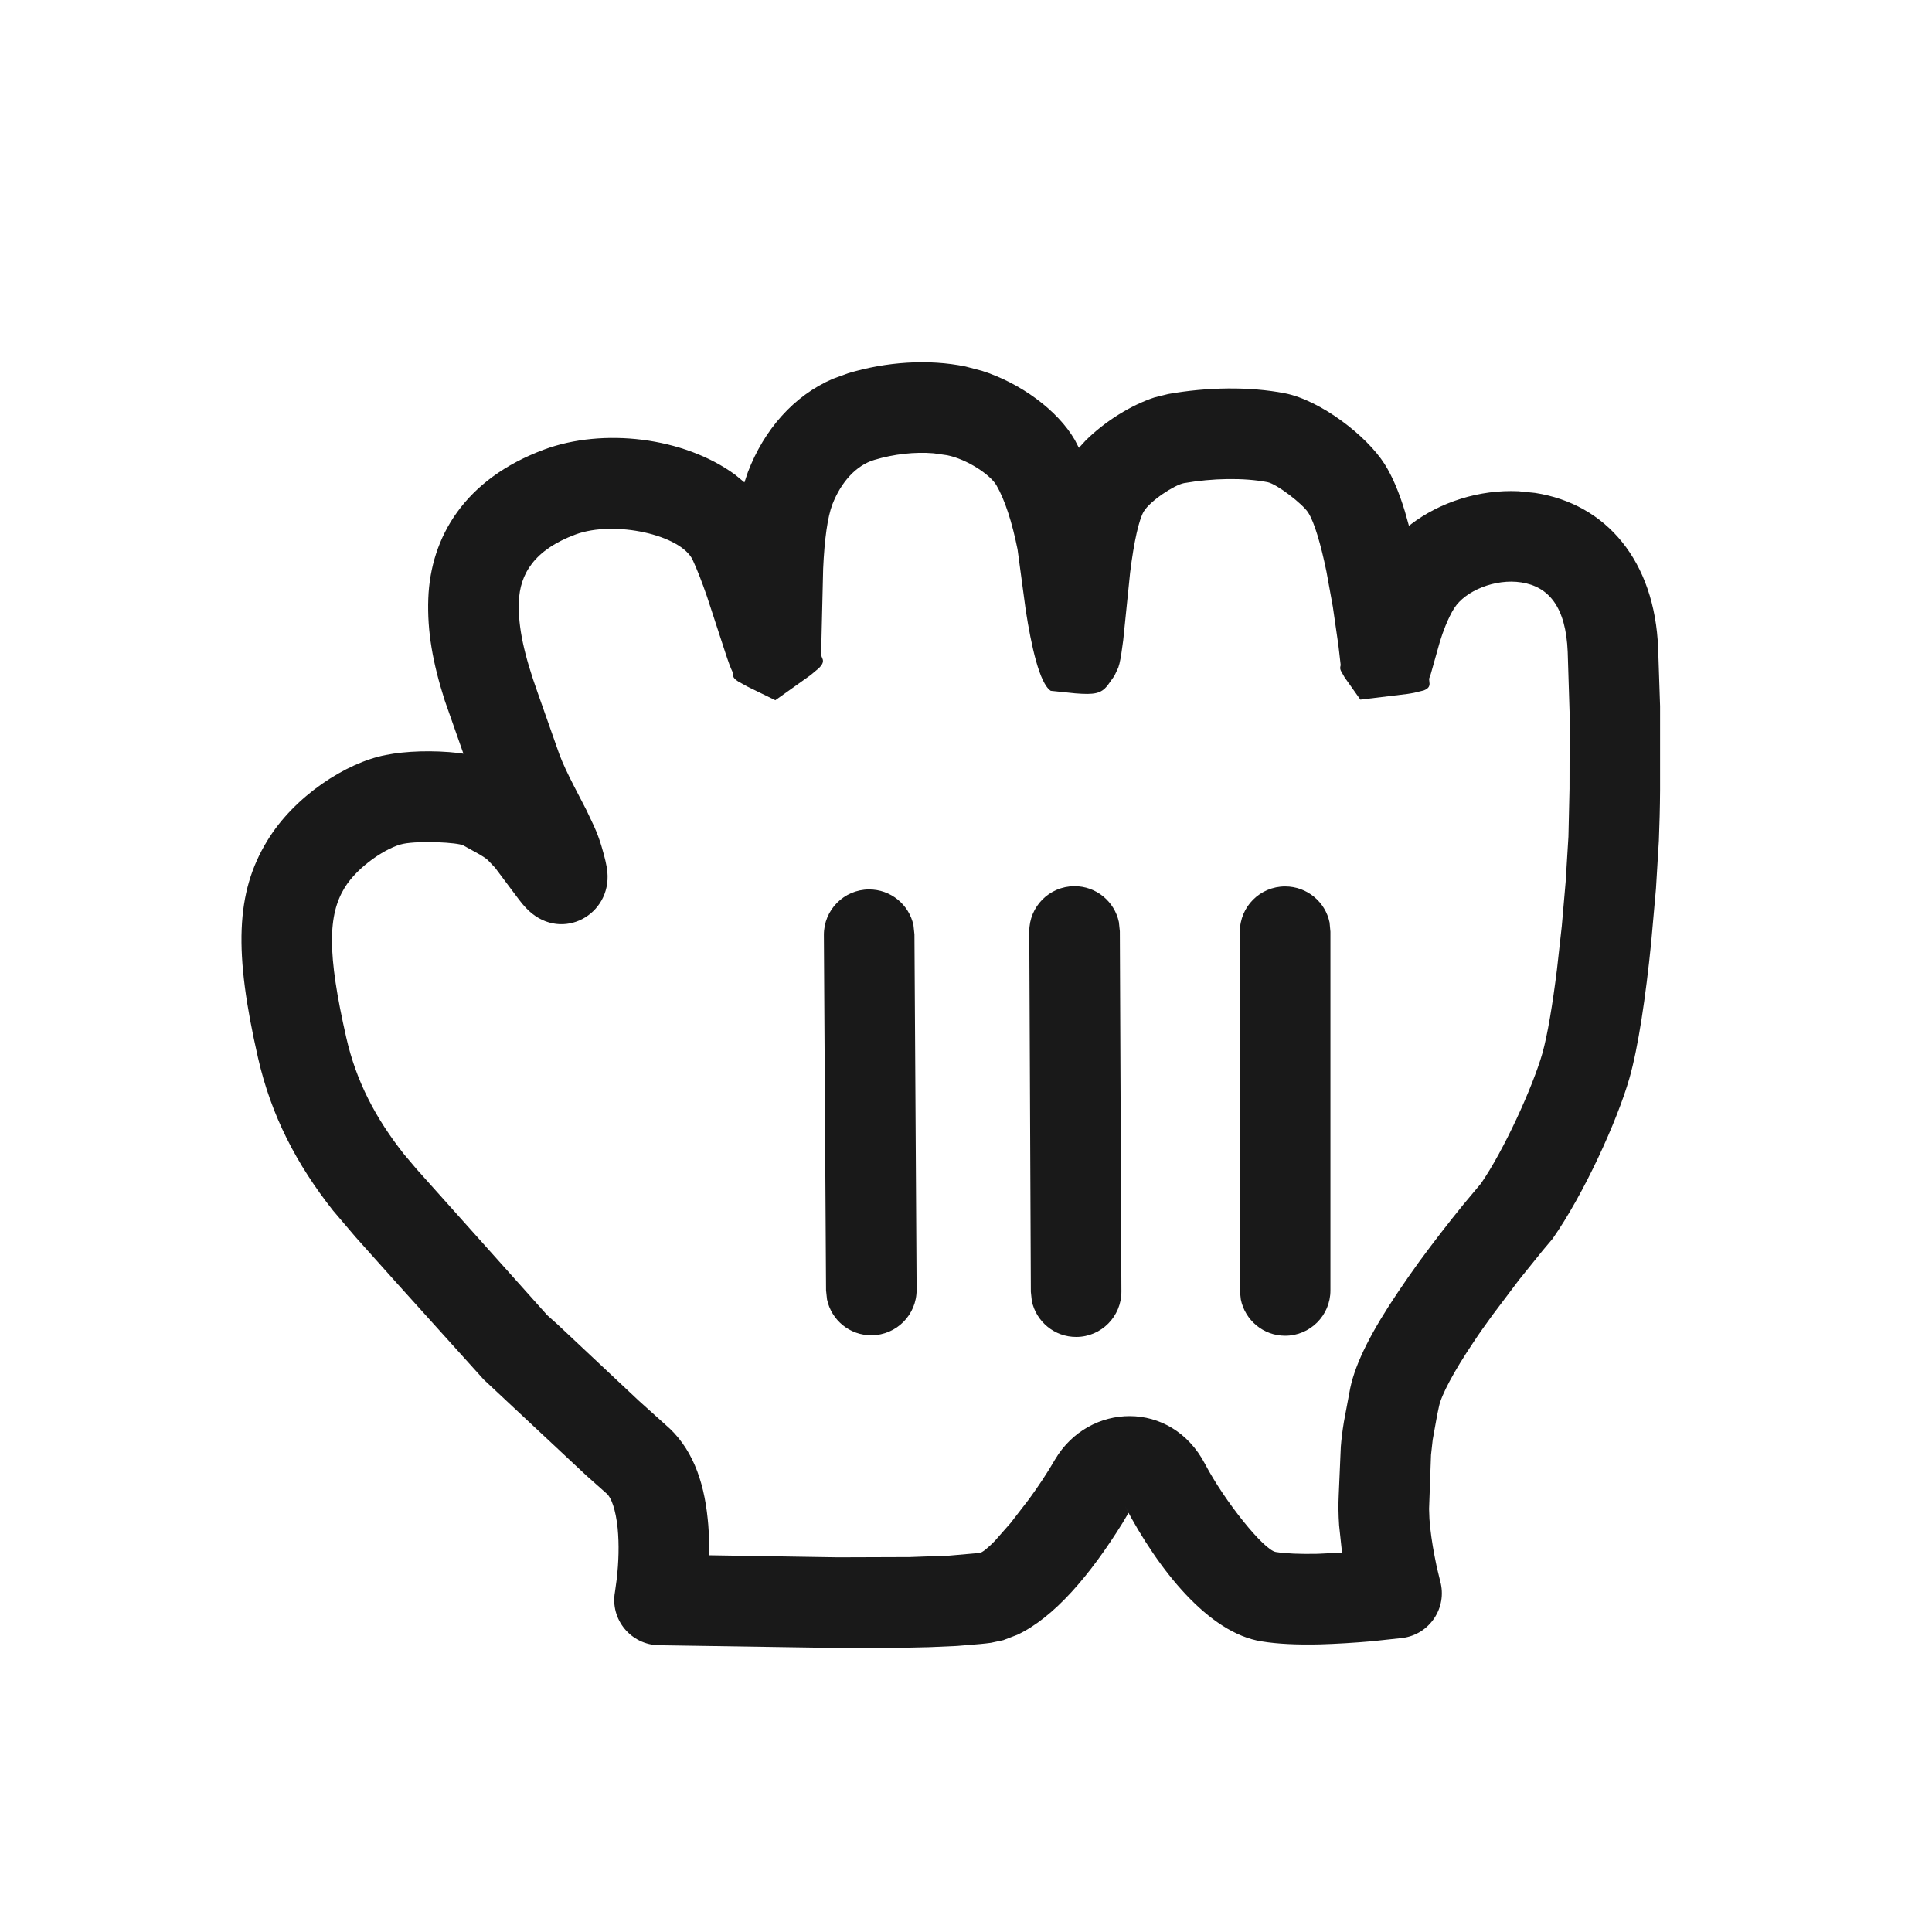 <?xml version="1.0" encoding="UTF-8"?>
<svg width="16px" height="16px" viewBox="0 0 16 16" version="1.1" xmlns="http://www.w3.org/2000/svg" xmlns:xlink="http://www.w3.org/1999/xlink">
    <title>grabbing</title>
    <g id="页面-1" stroke="none" stroke-width="1" fill="none" fill-rule="evenodd">
        <path d="M7.024,3.091 C7.34,2.996 7.688,2.972 7.995,3.035 L7.995,3.035 L8.132,3.071 C8.449,3.172 8.757,3.395 8.901,3.643 L8.901,3.643 L8.935,3.709 L8.991,3.648 C9.152,3.488 9.369,3.354 9.562,3.291 L9.562,3.291 L9.675,3.263 C9.996,3.206 10.346,3.2 10.641,3.257 C10.938,3.316 11.318,3.609 11.466,3.842 C11.531,3.944 11.587,4.078 11.635,4.236 L11.635,4.236 L11.668,4.354 L11.679,4.346 C11.926,4.156 12.254,4.053 12.576,4.068 L12.576,4.068 L12.713,4.082 C13.303,4.173 13.704,4.646 13.732,5.369 L13.732,5.369 L13.748,5.848 L13.748,6.543 C13.747,6.696 13.743,6.831 13.738,6.962 L13.738,6.962 L13.714,7.359 L13.674,7.808 C13.629,8.255 13.567,8.674 13.494,8.93 C13.392,9.285 13.118,9.887 12.857,10.26 C12.832,10.289 12.805,10.321 12.776,10.356 L12.776,10.356 L12.58,10.599 L12.36,10.891 C12.303,10.969 12.249,11.045 12.201,11.118 C12.039,11.359 11.936,11.554 11.917,11.648 C11.908,11.688 11.901,11.724 11.895,11.757 L11.895,11.757 L11.865,11.924 L11.851,12.05 L11.835,12.496 L11.838,12.58 C11.845,12.676 11.86,12.781 11.881,12.889 C11.887,12.919 11.893,12.948 11.898,12.974 L11.898,12.974 L11.927,13.094 C11.988,13.314 11.84,13.536 11.614,13.565 L11.614,13.565 L11.363,13.592 C11.214,13.605 11.067,13.614 10.928,13.618 C10.742,13.622 10.58,13.615 10.447,13.593 C10.01,13.524 9.595,13.005 9.315,12.471 L9.346,12.529 L9.295,12.615 C9.027,13.046 8.729,13.396 8.424,13.539 L8.309,13.583 L8.206,13.605 C8.178,13.609 8.148,13.612 8.118,13.615 L8.118,13.615 L7.925,13.631 L7.7,13.641 L7.436,13.647 L6.758,13.645 L5.459,13.625 C5.226,13.623 5.051,13.412 5.093,13.183 L5.093,13.183 L5.107,13.081 C5.124,12.937 5.128,12.788 5.115,12.655 C5.099,12.501 5.062,12.401 5.024,12.369 L5.024,12.369 L4.855,12.219 L4.006,11.425 L3.275,10.614 L2.945,10.245 L2.757,10.024 C2.456,9.642 2.246,9.239 2.137,8.761 C1.937,7.886 1.95,7.393 2.214,6.962 C2.438,6.593 2.867,6.316 3.193,6.253 C3.36,6.219 3.589,6.212 3.798,6.236 L3.798,6.236 L3.838,6.242 L3.683,5.801 C3.584,5.49 3.537,5.23 3.547,4.956 C3.566,4.449 3.846,3.968 4.506,3.723 C4.993,3.542 5.662,3.619 6.089,3.932 L6.089,3.932 L6.165,3.995 L6.194,3.909 C6.327,3.561 6.572,3.277 6.898,3.137 L6.898,3.137 Z M7.732,3.754 C7.577,3.741 7.402,3.76 7.24,3.809 C7.093,3.853 6.967,3.988 6.893,4.178 C6.854,4.281 6.828,4.462 6.817,4.71 L6.817,4.71 L6.8,5.426 L6.814,5.462 C6.819,5.483 6.812,5.503 6.781,5.534 L6.781,5.534 L6.713,5.591 L6.421,5.799 L6.19,5.686 L6.114,5.644 C6.087,5.627 6.076,5.614 6.072,5.601 L6.072,5.601 L6.069,5.57 C6.048,5.527 6.031,5.479 6.004,5.396 L6.004,5.396 L5.854,4.937 C5.812,4.816 5.773,4.716 5.737,4.638 C5.64,4.429 5.089,4.307 4.767,4.426 C4.422,4.554 4.305,4.756 4.297,4.983 C4.289,5.194 4.341,5.424 4.455,5.743 L4.455,5.743 L4.632,6.246 C4.66,6.321 4.699,6.404 4.754,6.511 L4.754,6.511 L4.856,6.708 L4.918,6.839 C4.945,6.899 4.965,6.953 4.981,7.007 C5.01,7.105 5.024,7.164 5.03,7.221 C5.063,7.575 4.66,7.799 4.382,7.545 C4.343,7.509 4.315,7.474 4.261,7.401 L4.261,7.401 L4.1,7.186 L4.04,7.123 C4.023,7.108 4.005,7.096 3.977,7.079 L3.977,7.079 L3.838,7.002 C3.791,6.976 3.476,6.961 3.34,6.988 C3.209,7.014 2.964,7.172 2.854,7.352 C2.716,7.578 2.708,7.892 2.868,8.594 C2.95,8.954 3.109,9.259 3.346,9.559 L3.346,9.559 L3.45,9.682 L4.532,10.892 L4.616,10.967 L5.289,11.599 L5.509,11.797 C5.725,11.98 5.828,12.25 5.861,12.58 C5.868,12.644 5.871,12.71 5.872,12.775 L5.872,12.775 L5.87,12.88 L6.936,12.897 L7.532,12.895 L7.861,12.883 L8.112,12.861 C8.135,12.858 8.18,12.821 8.239,12.761 L8.239,12.761 L8.37,12.612 L8.519,12.419 C8.596,12.314 8.672,12.2 8.738,12.086 C9.017,11.615 9.699,11.589 9.979,12.123 C10.14,12.43 10.466,12.837 10.566,12.853 C10.647,12.866 10.767,12.871 10.911,12.868 L10.911,12.868 L11.115,12.858 L11.111,12.829 L11.09,12.633 C11.084,12.544 11.083,12.459 11.087,12.378 L11.087,12.378 L11.104,11.982 C11.109,11.918 11.117,11.851 11.13,11.773 L11.13,11.773 L11.182,11.496 C11.228,11.278 11.364,11.018 11.578,10.7 C11.632,10.619 11.691,10.535 11.753,10.449 C11.87,10.289 11.995,10.128 12.12,9.974 L12.12,9.974 L12.264,9.802 C12.453,9.53 12.693,9.003 12.773,8.724 C12.816,8.571 12.858,8.318 12.894,8.029 L12.894,8.029 L12.934,7.67 L12.966,7.303 L12.989,6.929 L12.998,6.532 L12.999,5.915 L12.983,5.399 C12.968,5.026 12.826,4.858 12.598,4.823 C12.383,4.79 12.135,4.892 12.043,5.037 C12.018,5.076 11.994,5.126 11.97,5.185 C11.953,5.228 11.938,5.269 11.924,5.316 L11.924,5.316 L11.849,5.582 L11.835,5.621 L11.839,5.663 C11.838,5.687 11.827,5.704 11.79,5.718 L11.79,5.718 L11.713,5.737 C11.696,5.74 11.677,5.744 11.655,5.747 L11.655,5.747 L11.266,5.794 L11.135,5.609 L11.104,5.554 C11.096,5.535 11.099,5.524 11.103,5.508 C11.097,5.453 11.09,5.398 11.084,5.344 L11.084,5.344 L11.038,5.025 L10.985,4.733 C10.938,4.506 10.886,4.327 10.834,4.245 C10.788,4.173 10.574,4.008 10.497,3.993 C10.3,3.955 10.041,3.96 9.806,4.001 C9.725,4.016 9.525,4.148 9.472,4.236 C9.433,4.302 9.391,4.482 9.359,4.743 L9.359,4.743 L9.302,5.302 L9.283,5.438 L9.271,5.495 L9.261,5.529 L9.229,5.597 L9.17,5.68 C9.117,5.743 9.066,5.755 8.905,5.742 L8.905,5.742 L8.702,5.721 C8.608,5.66 8.54,5.345 8.495,5.055 L8.495,5.055 L8.427,4.55 C8.381,4.321 8.321,4.138 8.252,4.019 C8.201,3.931 8.008,3.803 7.844,3.77 L7.844,3.77 Z M8.897,7.339 C9.078,7.338 9.23,7.466 9.266,7.636 L9.274,7.712 L9.287,10.695 C9.288,10.902 9.121,11.071 8.914,11.072 C8.733,11.073 8.581,10.945 8.545,10.774 L8.537,10.698 L8.524,7.715 C8.523,7.508 8.69,7.34 8.897,7.339 Z M10.643,7.341 C10.824,7.341 10.976,7.469 11.011,7.64 L11.018,7.716 L11.018,10.687 C11.018,10.894 10.85,11.062 10.643,11.062 C10.462,11.062 10.311,10.933 10.276,10.762 L10.268,10.687 L10.268,7.716 C10.268,7.508 10.436,7.341 10.643,7.341 Z M7.196,7.366 C7.377,7.365 7.529,7.492 7.565,7.663 L7.573,7.738 L7.591,10.681 C7.592,10.888 7.425,11.057 7.218,11.058 C7.037,11.06 6.885,10.932 6.849,10.761 L6.841,10.686 L6.823,7.743 C6.822,7.536 6.989,7.367 7.196,7.366 Z" id="grabbing" fill="#191919" fill-rule="nonzero"></path>
    </g>
</svg>